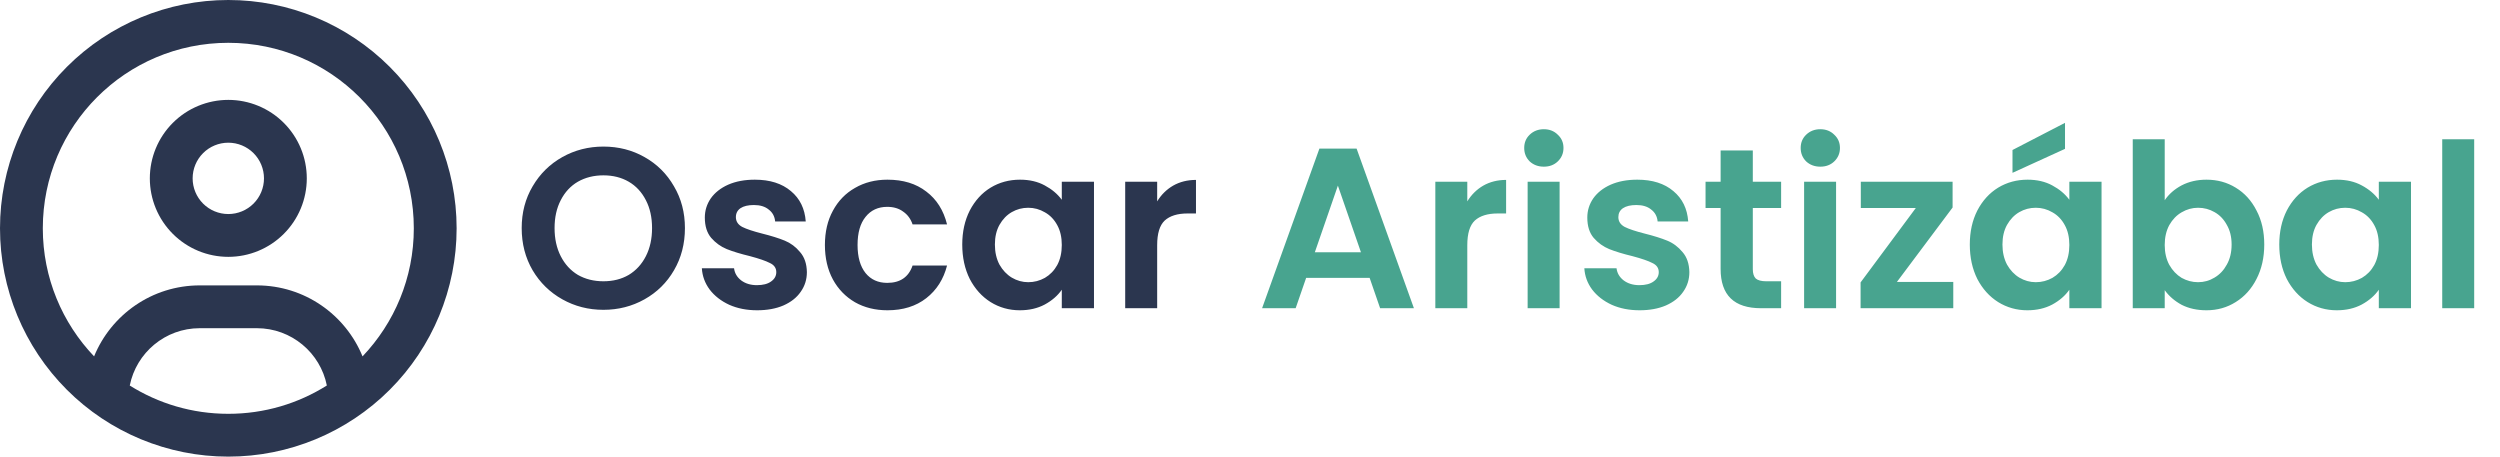 <svg width="219" height="40" viewBox="0 0 219 40" fill="none" xmlns="http://www.w3.org/2000/svg">
<path d="M52.86 27.14C51.553 27.14 50.353 26.833 49.26 26.22C48.167 25.607 47.3 24.76 46.66 23.68C46.02 22.587 45.7 21.353 45.7 19.98C45.7 18.62 46.02 17.4 46.66 16.32C47.3 15.227 48.167 14.373 49.26 13.76C50.353 13.147 51.553 12.84 52.86 12.84C54.18 12.84 55.38 13.147 56.46 13.76C57.553 14.373 58.413 15.227 59.04 16.32C59.68 17.4 60 18.62 60 19.98C60 21.353 59.68 22.587 59.04 23.68C58.413 24.76 57.553 25.607 56.46 26.22C55.367 26.833 54.167 27.14 52.86 27.14ZM52.86 24.64C53.7 24.64 54.44 24.453 55.08 24.08C55.72 23.693 56.22 23.147 56.58 22.44C56.94 21.733 57.12 20.913 57.12 19.98C57.12 19.047 56.94 18.233 56.58 17.54C56.22 16.833 55.72 16.293 55.08 15.92C54.44 15.547 53.7 15.36 52.86 15.36C52.02 15.36 51.273 15.547 50.62 15.92C49.98 16.293 49.48 16.833 49.12 17.54C48.76 18.233 48.58 19.047 48.58 19.98C48.58 20.913 48.76 21.733 49.12 22.44C49.48 23.147 49.98 23.693 50.62 24.08C51.273 24.453 52.02 24.64 52.86 24.64ZM66.323 27.18C65.416 27.18 64.603 27.02 63.883 26.7C63.163 26.367 62.59 25.92 62.163 25.36C61.75 24.8 61.523 24.18 61.483 23.5H64.303C64.356 23.927 64.563 24.28 64.923 24.56C65.296 24.84 65.757 24.98 66.303 24.98C66.837 24.98 67.25 24.873 67.543 24.66C67.85 24.447 68.003 24.173 68.003 23.84C68.003 23.48 67.817 23.213 67.443 23.04C67.083 22.853 66.503 22.653 65.703 22.44C64.876 22.24 64.197 22.033 63.663 21.82C63.143 21.607 62.69 21.28 62.303 20.84C61.93 20.4 61.743 19.807 61.743 19.06C61.743 18.447 61.916 17.887 62.263 17.38C62.623 16.873 63.13 16.473 63.783 16.18C64.45 15.887 65.23 15.74 66.123 15.74C67.443 15.74 68.496 16.073 69.283 16.74C70.07 17.393 70.503 18.28 70.583 19.4H67.903C67.863 18.96 67.677 18.613 67.343 18.36C67.023 18.093 66.59 17.96 66.043 17.96C65.537 17.96 65.143 18.053 64.863 18.24C64.597 18.427 64.463 18.687 64.463 19.02C64.463 19.393 64.65 19.68 65.023 19.88C65.397 20.067 65.977 20.26 66.763 20.46C67.563 20.66 68.223 20.867 68.743 21.08C69.263 21.293 69.71 21.627 70.083 22.08C70.47 22.52 70.67 23.107 70.683 23.84C70.683 24.48 70.503 25.053 70.143 25.56C69.796 26.067 69.29 26.467 68.623 26.76C67.97 27.04 67.203 27.18 66.323 27.18ZM72.262 21.46C72.262 20.313 72.495 19.313 72.962 18.46C73.428 17.593 74.075 16.927 74.902 16.46C75.728 15.98 76.675 15.74 77.742 15.74C79.115 15.74 80.248 16.087 81.142 16.78C82.048 17.46 82.655 18.42 82.962 19.66H79.942C79.782 19.18 79.508 18.807 79.122 18.54C78.748 18.26 78.282 18.12 77.722 18.12C76.922 18.12 76.288 18.413 75.822 19C75.355 19.573 75.122 20.393 75.122 21.46C75.122 22.513 75.355 23.333 75.822 23.92C76.288 24.493 76.922 24.78 77.722 24.78C78.855 24.78 79.595 24.273 79.942 23.26H82.962C82.655 24.46 82.048 25.413 81.142 26.12C80.235 26.827 79.102 27.18 77.742 27.18C76.675 27.18 75.728 26.947 74.902 26.48C74.075 26 73.428 25.333 72.962 24.48C72.495 23.613 72.262 22.607 72.262 21.46ZM84.293 21.42C84.293 20.3 84.513 19.307 84.953 18.44C85.406 17.573 86.013 16.907 86.773 16.44C87.546 15.973 88.406 15.74 89.353 15.74C90.18 15.74 90.9 15.907 91.513 16.24C92.139 16.573 92.639 16.993 93.013 17.5V15.92H95.833V27H93.013V25.38C92.653 25.9 92.153 26.333 91.513 26.68C90.886 27.013 90.159 27.18 89.333 27.18C88.4 27.18 87.546 26.94 86.773 26.46C86.013 25.98 85.406 25.307 84.953 24.44C84.513 23.56 84.293 22.553 84.293 21.42ZM93.013 21.46C93.013 20.78 92.879 20.2 92.613 19.72C92.346 19.227 91.986 18.853 91.533 18.6C91.079 18.333 90.593 18.2 90.073 18.2C89.553 18.2 89.073 18.327 88.633 18.58C88.193 18.833 87.833 19.207 87.553 19.7C87.286 20.18 87.153 20.753 87.153 21.42C87.153 22.087 87.286 22.673 87.553 23.18C87.833 23.673 88.193 24.053 88.633 24.32C89.086 24.587 89.566 24.72 90.073 24.72C90.593 24.72 91.079 24.593 91.533 24.34C91.986 24.073 92.346 23.7 92.613 23.22C92.879 22.727 93.013 22.14 93.013 21.46ZM101.368 17.64C101.728 17.053 102.194 16.593 102.768 16.26C103.354 15.927 104.021 15.76 104.768 15.76V18.7H104.028C103.148 18.7 102.481 18.907 102.028 19.32C101.588 19.733 101.368 20.453 101.368 21.48V27H98.567V15.92H101.368V17.64Z" fill="#2B364F"/>
<path d="M119.979 24.34H114.419L113.499 27H110.559L115.579 13.02H118.839L123.859 27H120.899L119.979 24.34ZM119.219 22.1L117.199 16.26L115.179 22.1H119.219ZM128.535 17.64C128.895 17.053 129.362 16.593 129.935 16.26C130.522 15.927 131.189 15.76 131.935 15.76V18.7H131.195C130.315 18.7 129.649 18.907 129.195 19.32C128.755 19.733 128.535 20.453 128.535 21.48V27H125.735V15.92H128.535V17.64ZM135.241 14.6C134.748 14.6 134.335 14.447 134.001 14.14C133.681 13.82 133.521 13.427 133.521 12.96C133.521 12.493 133.681 12.107 134.001 11.8C134.335 11.48 134.748 11.32 135.241 11.32C135.735 11.32 136.141 11.48 136.461 11.8C136.795 12.107 136.961 12.493 136.961 12.96C136.961 13.427 136.795 13.82 136.461 14.14C136.141 14.447 135.735 14.6 135.241 14.6ZM136.621 15.92V27H133.821V15.92H136.621ZM143.628 27.18C142.721 27.18 141.908 27.02 141.188 26.7C140.468 26.367 139.894 25.92 139.468 25.36C139.054 24.8 138.828 24.18 138.788 23.5H141.608C141.661 23.927 141.868 24.28 142.228 24.56C142.601 24.84 143.061 24.98 143.608 24.98C144.141 24.98 144.554 24.873 144.848 24.66C145.154 24.447 145.308 24.173 145.308 23.84C145.308 23.48 145.121 23.213 144.748 23.04C144.388 22.853 143.808 22.653 143.008 22.44C142.181 22.24 141.501 22.033 140.968 21.82C140.448 21.607 139.994 21.28 139.608 20.84C139.234 20.4 139.048 19.807 139.048 19.06C139.048 18.447 139.221 17.887 139.568 17.38C139.928 16.873 140.434 16.473 141.088 16.18C141.754 15.887 142.534 15.74 143.428 15.74C144.748 15.74 145.801 16.073 146.588 16.74C147.374 17.393 147.808 18.28 147.888 19.4H145.208C145.168 18.96 144.981 18.613 144.648 18.36C144.328 18.093 143.894 17.96 143.348 17.96C142.841 17.96 142.448 18.053 142.168 18.24C141.901 18.427 141.768 18.687 141.768 19.02C141.768 19.393 141.954 19.68 142.328 19.88C142.701 20.067 143.281 20.26 144.068 20.46C144.868 20.66 145.528 20.867 146.048 21.08C146.568 21.293 147.014 21.627 147.388 22.08C147.774 22.52 147.974 23.107 147.988 23.84C147.988 24.48 147.808 25.053 147.448 25.56C147.101 26.067 146.594 26.467 145.928 26.76C145.274 27.04 144.508 27.18 143.628 27.18ZM153.546 18.22V23.58C153.546 23.953 153.633 24.227 153.806 24.4C153.993 24.56 154.3 24.64 154.726 24.64H156.026V27H154.266C151.906 27 150.726 25.853 150.726 23.56V18.22H149.406V15.92H150.726V13.18H153.546V15.92H156.026V18.22H153.546ZM159.46 14.6C158.967 14.6 158.553 14.447 158.22 14.14C157.9 13.82 157.74 13.427 157.74 12.96C157.74 12.493 157.9 12.107 158.22 11.8C158.553 11.48 158.967 11.32 159.46 11.32C159.953 11.32 160.36 11.48 160.68 11.8C161.013 12.107 161.18 12.493 161.18 12.96C161.18 13.427 161.013 13.82 160.68 14.14C160.36 14.447 159.953 14.6 159.46 14.6ZM160.84 15.92V27H158.04V15.92H160.84ZM166.167 24.7H171.107V27H162.987V24.74L167.827 18.22H163.007V15.92H171.047V18.18L166.167 24.7ZM172.555 21.42C172.555 20.3 172.775 19.307 173.215 18.44C173.668 17.573 174.275 16.907 175.035 16.44C175.808 15.973 176.668 15.74 177.615 15.74C178.441 15.74 179.161 15.907 179.775 16.24C180.401 16.573 180.901 16.993 181.275 17.5V15.92H184.095V27H181.275V25.38C180.915 25.9 180.415 26.333 179.775 26.68C179.148 27.013 178.421 27.18 177.595 27.18C176.661 27.18 175.808 26.94 175.035 26.46C174.275 25.98 173.668 25.307 173.215 24.44C172.775 23.56 172.555 22.553 172.555 21.42ZM181.275 21.46C181.275 20.78 181.141 20.2 180.875 19.72C180.608 19.227 180.248 18.853 179.795 18.6C179.341 18.333 178.855 18.2 178.335 18.2C177.815 18.2 177.335 18.327 176.895 18.58C176.455 18.833 176.095 19.207 175.815 19.7C175.548 20.18 175.415 20.753 175.415 21.42C175.415 22.087 175.548 22.673 175.815 23.18C176.095 23.673 176.455 24.053 176.895 24.32C177.348 24.587 177.828 24.72 178.335 24.72C178.855 24.72 179.341 24.593 179.795 24.34C180.248 24.073 180.608 23.7 180.875 23.22C181.141 22.727 181.275 22.14 181.275 21.46ZM180.895 13.04L176.295 15.14V13.14L180.895 10.76V13.04ZM189.629 17.54C189.989 17.007 190.483 16.573 191.109 16.24C191.749 15.907 192.476 15.74 193.289 15.74C194.236 15.74 195.089 15.973 195.849 16.44C196.623 16.907 197.229 17.573 197.669 18.44C198.123 19.293 198.349 20.287 198.349 21.42C198.349 22.553 198.123 23.56 197.669 24.44C197.229 25.307 196.623 25.98 195.849 26.46C195.089 26.94 194.236 27.18 193.289 27.18C192.463 27.18 191.736 27.02 191.109 26.7C190.496 26.367 190.003 25.94 189.629 25.42V27H186.829V12.2H189.629V17.54ZM195.489 21.42C195.489 20.753 195.349 20.18 195.069 19.7C194.803 19.207 194.443 18.833 193.989 18.58C193.549 18.327 193.069 18.2 192.549 18.2C192.043 18.2 191.563 18.333 191.109 18.6C190.669 18.853 190.309 19.227 190.029 19.72C189.763 20.213 189.629 20.793 189.629 21.46C189.629 22.127 189.763 22.707 190.029 23.2C190.309 23.693 190.669 24.073 191.109 24.34C191.563 24.593 192.043 24.72 192.549 24.72C193.069 24.72 193.549 24.587 193.989 24.32C194.443 24.053 194.803 23.673 195.069 23.18C195.349 22.687 195.489 22.1 195.489 21.42ZM199.664 21.42C199.664 20.3 199.884 19.307 200.324 18.44C200.777 17.573 201.384 16.907 202.144 16.44C202.917 15.973 203.777 15.74 204.724 15.74C205.551 15.74 206.271 15.907 206.884 16.24C207.511 16.573 208.011 16.993 208.384 17.5V15.92H211.204V27H208.384V25.38C208.024 25.9 207.524 26.333 206.884 26.68C206.257 27.013 205.531 27.18 204.704 27.18C203.771 27.18 202.917 26.94 202.144 26.46C201.384 25.98 200.777 25.307 200.324 24.44C199.884 23.56 199.664 22.553 199.664 21.42ZM208.384 21.46C208.384 20.78 208.251 20.2 207.984 19.72C207.717 19.227 207.357 18.853 206.904 18.6C206.451 18.333 205.964 18.2 205.444 18.2C204.924 18.2 204.444 18.327 204.004 18.58C203.564 18.833 203.204 19.207 202.924 19.7C202.657 20.18 202.524 20.753 202.524 21.42C202.524 22.087 202.657 22.673 202.924 23.18C203.204 23.673 203.564 24.053 204.004 24.32C204.457 24.587 204.937 24.72 205.444 24.72C205.964 24.72 206.451 24.593 206.904 24.34C207.357 24.073 207.717 23.7 207.984 23.22C208.251 22.727 208.384 22.14 208.384 21.46ZM216.739 12.2V27H213.939V12.2H216.739Z" fill="#48A48F"/>
<g clip-path="url(#clip0_1_282)">
<path d="M31.758 31.219C30.266 27.57 26.68 25 22.5 25H17.5C13.32 25 9.734 27.57 8.242 31.219C5.461 28.297 3.75 24.352 3.75 20C3.75 11.023 11.023 3.75 20 3.75C28.977 3.75 36.25 11.023 36.25 20C36.25 24.352 34.539 28.297 31.758 31.219ZM28.625 33.773C26.125 35.344 23.172 36.25 20 36.25C16.828 36.25 13.875 35.344 11.367 33.773C11.938 30.906 14.469 28.75 17.5 28.75H22.5C25.531 28.75 28.062 30.906 28.633 33.773H28.625ZM20 40C25.304 40 30.391 37.893 34.142 34.142C37.893 30.391 40 25.304 40 20C40 14.696 37.893 9.609 34.142 5.858C30.391 2.107 25.304 0 20 0C14.696 0 9.609 2.107 5.858 5.858C2.107 9.609 0 14.696 0 20C0 25.304 2.107 30.391 5.858 34.142C9.609 37.893 14.696 40 20 40ZM20 18.75C19.171 18.75 18.376 18.421 17.79 17.835C17.204 17.249 16.875 16.454 16.875 15.625C16.875 14.796 17.204 14.001 17.79 13.415C18.376 12.829 19.171 12.5 20 12.5C20.829 12.5 21.624 12.829 22.21 13.415C22.796 14.001 23.125 14.796 23.125 15.625C23.125 16.454 22.796 17.249 22.21 17.835C21.624 18.421 20.829 18.75 20 18.75ZM13.125 15.625C13.125 17.448 13.849 19.197 15.139 20.486C16.428 21.776 18.177 22.5 20 22.5C21.823 22.5 23.572 21.776 24.861 20.486C26.151 19.197 26.875 17.448 26.875 15.625C26.875 13.802 26.151 12.053 24.861 10.764C23.572 9.474 21.823 8.75 20 8.75C18.177 8.75 16.428 9.474 15.139 10.764C13.849 12.053 13.125 13.802 13.125 15.625Z" fill="#2B364F"/>
</g>
<defs>
<clipPath id="clip0_1_282">
<rect width="40" height="40" fill="white"/>
</clipPath>
</defs>
</svg>
